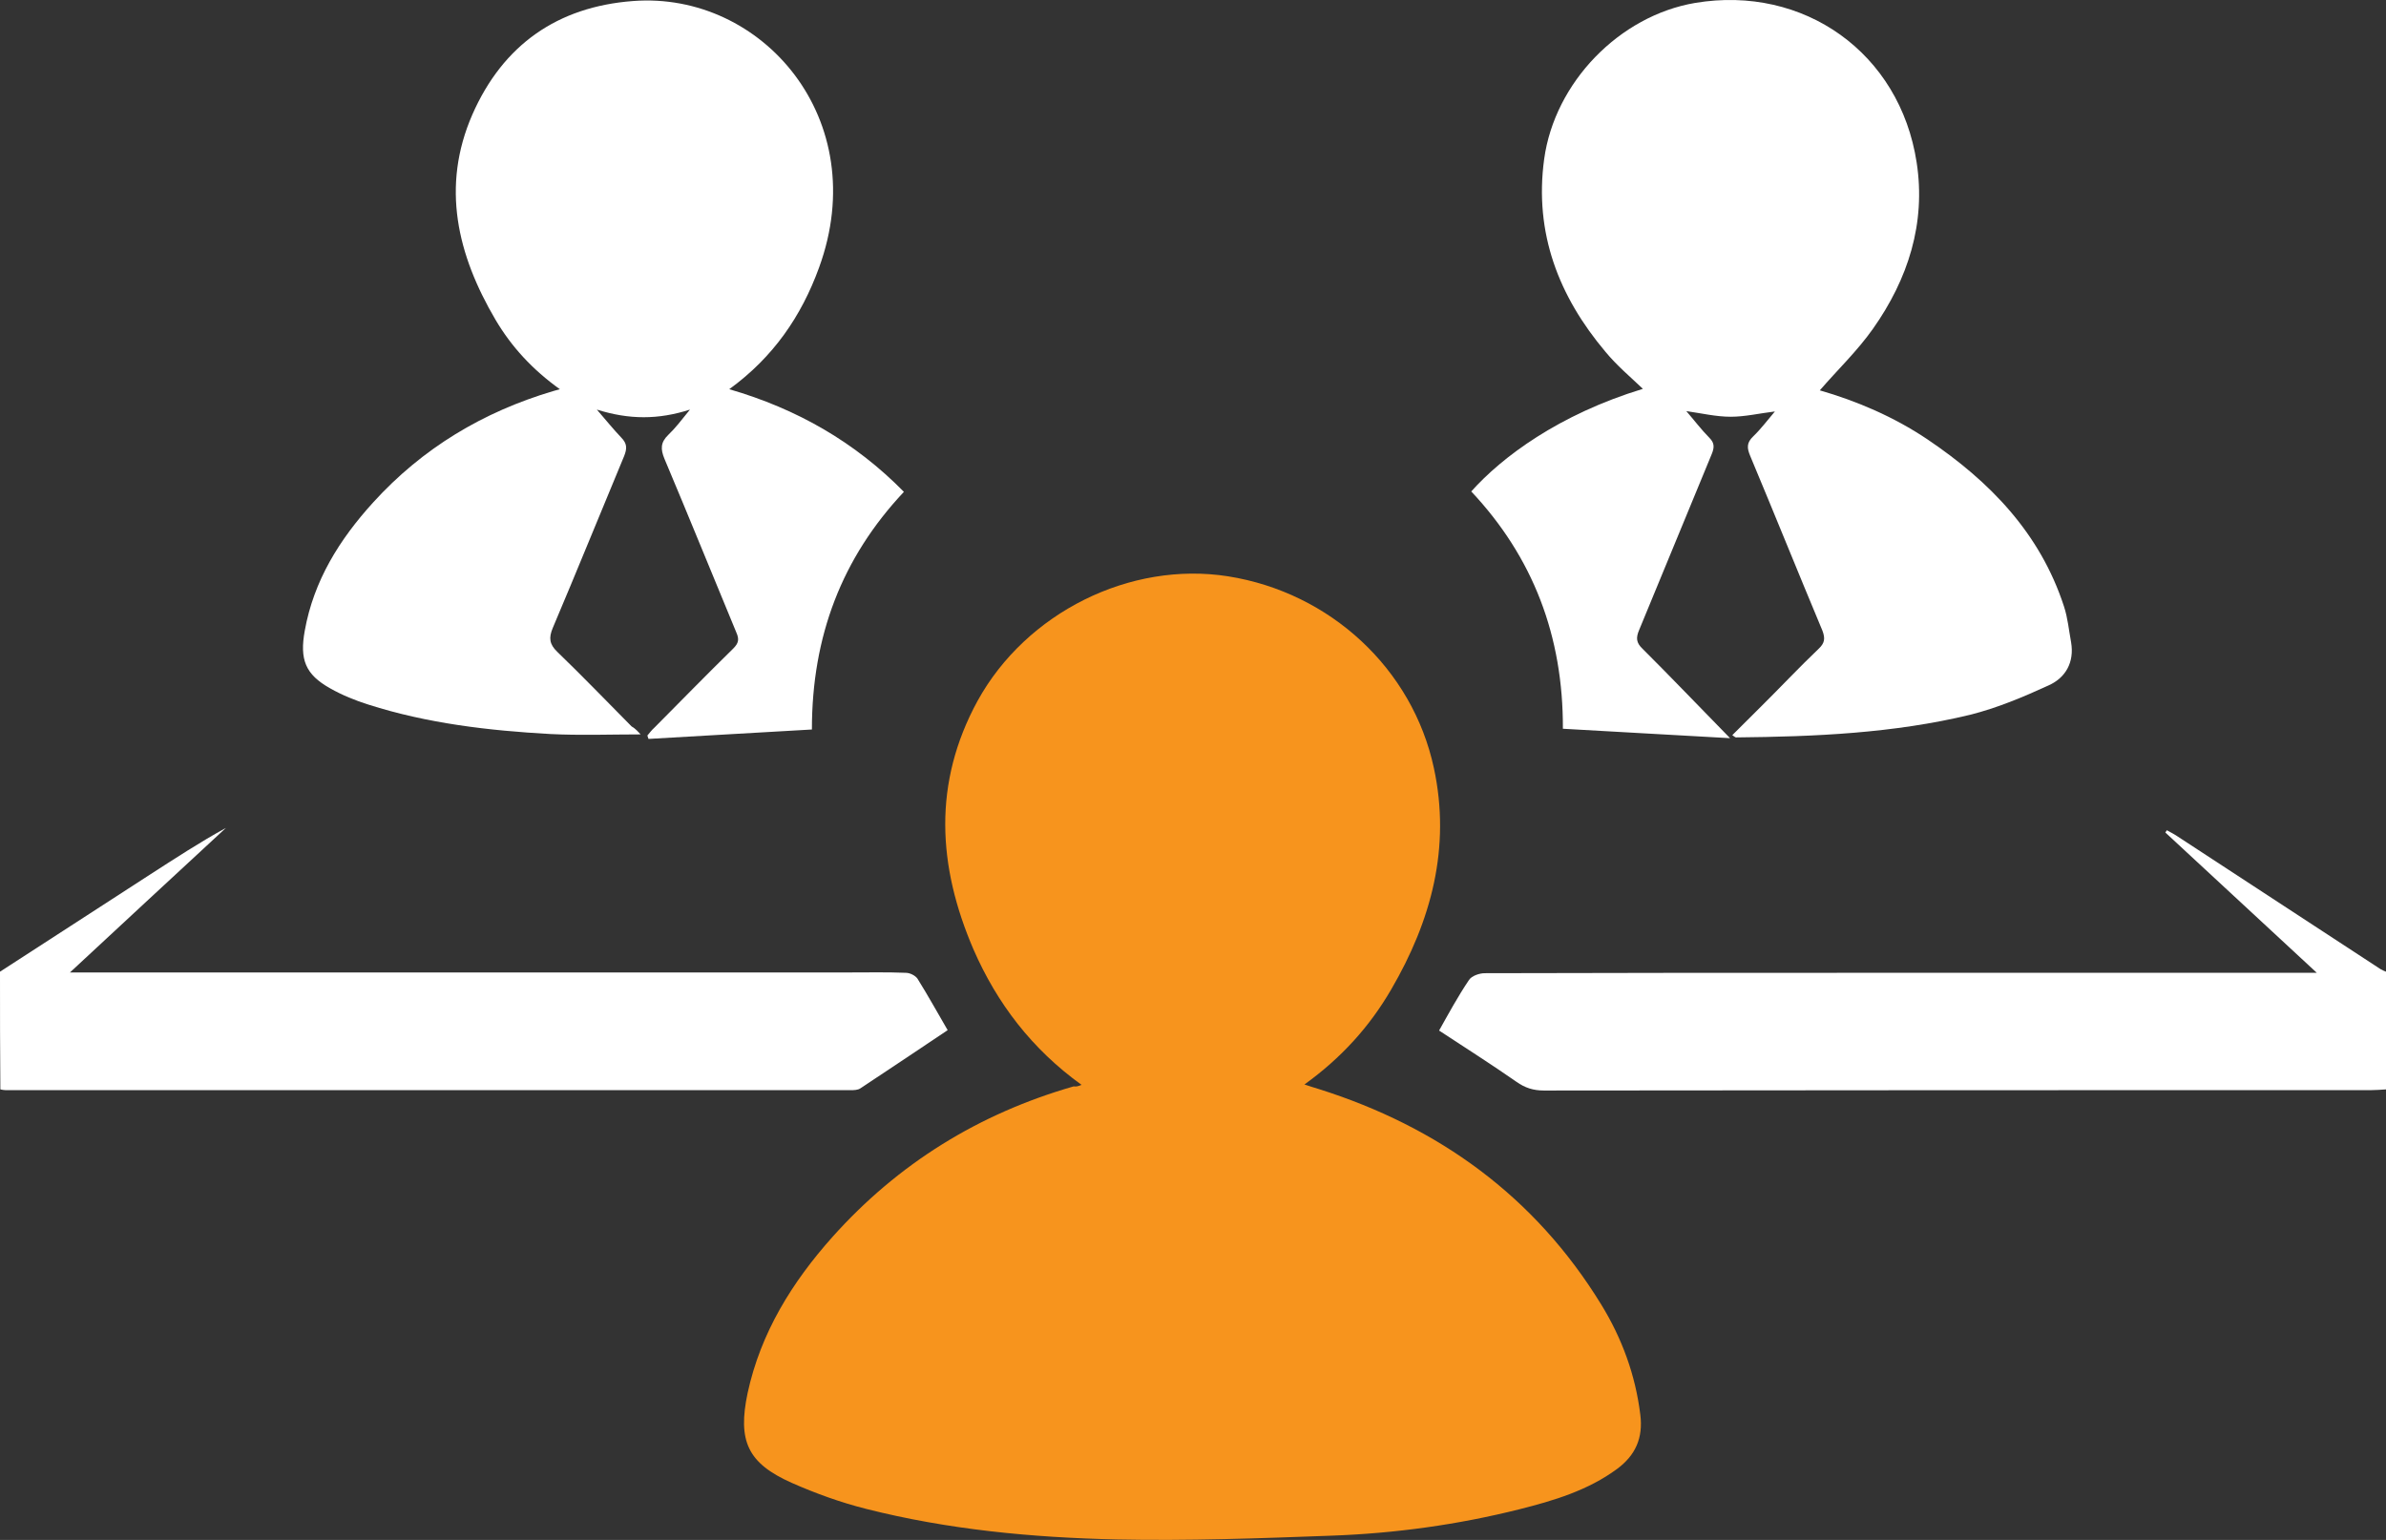 <svg width="79" height="51" viewBox="0 0 79 51" fill="none" xmlns="http://www.w3.org/2000/svg">
<rect x="0" y="0" width="79" height="51" fill="#333333" stroke="none"/>
<g clip-path="url(#clip0_4542_13285)">
<path d="M79 36.079C78.826 36.091 78.653 36.104 78.492 36.104C69.366 36.104 60.24 36.104 51.114 36.116C50.768 36.116 50.495 36.029 50.211 35.829C49.369 35.242 48.502 34.692 47.648 34.13C47.957 33.58 48.267 33.005 48.638 32.456C48.725 32.318 48.985 32.231 49.158 32.231C53.38 32.218 57.603 32.218 61.825 32.218C66.593 32.218 71.347 32.218 76.115 32.218C76.263 32.218 76.424 32.218 76.709 32.218C74.975 30.607 73.341 29.095 71.694 27.571C71.707 27.546 71.731 27.521 71.744 27.496C71.855 27.558 71.979 27.62 72.09 27.695C74.332 29.157 76.573 30.632 78.814 32.093C78.876 32.131 78.938 32.156 79 32.181C79 33.48 79 34.779 79 36.079Z" fill="white"/>
<path d="M0 32.181C1.659 31.106 3.318 30.032 4.978 28.957C5.795 28.432 6.612 27.895 7.479 27.42C5.795 28.982 4.099 30.544 2.316 32.206C3.281 32.206 4.111 32.206 4.941 32.206C12.68 32.206 20.406 32.206 28.145 32.206C28.764 32.206 29.371 32.193 29.99 32.218C30.127 32.218 30.3 32.306 30.374 32.406C30.733 32.98 31.055 33.567 31.377 34.117C30.424 34.754 29.458 35.404 28.492 36.041C28.405 36.104 28.269 36.104 28.17 36.104C18.846 36.104 9.522 36.104 0.186 36.104C0.124 36.104 0.074 36.091 0.012 36.079C0 34.779 0 33.48 0 32.181Z" fill="white"/>
<path d="M35.81 35.929C34.163 34.742 33.012 33.23 32.232 31.444C31.043 28.683 30.882 25.934 32.368 23.21C33.978 20.287 37.42 18.575 40.664 19.087C44.045 19.624 46.769 22.148 47.475 25.434C48.044 28.07 47.388 30.494 46.063 32.768C45.345 34.005 44.404 35.042 43.19 35.916C43.388 35.979 43.525 36.029 43.661 36.066C47.623 37.316 50.818 39.615 53.022 43.213C53.703 44.325 54.149 45.537 54.31 46.849C54.409 47.623 54.149 48.198 53.542 48.648C52.576 49.36 51.449 49.697 50.31 49.984C48.267 50.497 46.187 50.784 44.082 50.859C41.717 50.947 39.339 51.034 36.962 50.984C34.176 50.922 31.39 50.659 28.678 49.972C27.836 49.76 27.006 49.46 26.214 49.11C24.753 48.46 24.419 47.723 24.753 46.136C25.186 44.137 26.226 42.463 27.564 40.964C29.743 38.528 32.417 36.879 35.55 35.979C35.637 35.991 35.687 35.979 35.81 35.929Z" fill="#F7941D"/>
<path d="M60.253 12.928C61.467 13.277 62.705 13.802 63.819 14.552C65.875 15.939 67.547 17.65 68.339 20.087C68.463 20.462 68.5 20.874 68.574 21.274C68.686 21.936 68.389 22.448 67.831 22.698C66.989 23.085 66.123 23.448 65.231 23.672C62.693 24.285 60.092 24.397 57.48 24.422C57.455 24.422 57.43 24.397 57.356 24.347C57.678 24.022 57.987 23.722 58.297 23.41C58.941 22.773 59.56 22.111 60.216 21.486C60.414 21.299 60.439 21.149 60.34 20.886C59.535 18.962 58.755 17.026 57.95 15.102C57.839 14.839 57.826 14.664 58.049 14.452C58.309 14.202 58.52 13.915 58.767 13.627C58.247 13.69 57.777 13.802 57.306 13.802C56.823 13.802 56.353 13.69 55.833 13.615C56.093 13.915 56.328 14.227 56.6 14.502C56.774 14.677 56.761 14.827 56.675 15.039C55.87 16.976 55.078 18.925 54.273 20.861C54.161 21.124 54.173 21.286 54.384 21.486C55.325 22.423 56.254 23.398 57.282 24.447C55.399 24.347 53.592 24.235 51.747 24.135C51.759 21.061 50.756 18.45 48.713 16.276C49.728 15.139 51.61 13.727 54.396 12.878C53.975 12.478 53.53 12.103 53.158 11.653C51.61 9.817 50.793 7.718 51.127 5.269C51.474 2.733 53.616 0.521 56.13 0.096C59.721 -0.503 62.903 1.746 63.46 5.381C63.77 7.393 63.176 9.242 62.012 10.891C61.492 11.628 60.835 12.253 60.253 12.928Z" fill="white"/>
<path d="M21.211 24.322C20.208 24.322 19.217 24.36 18.227 24.31C16.184 24.197 14.153 23.96 12.197 23.335C11.763 23.198 11.33 23.023 10.934 22.798C10.104 22.336 9.918 21.836 10.091 20.886C10.389 19.225 11.243 17.863 12.357 16.638C13.992 14.839 15.998 13.64 18.313 12.953C18.363 12.94 18.413 12.928 18.536 12.89C17.632 12.241 16.939 11.491 16.407 10.591C15.143 8.442 14.599 6.181 15.639 3.795C16.654 1.483 18.462 0.221 20.963 0.034C25.235 -0.291 28.913 3.957 27.117 8.867C26.535 10.466 25.607 11.828 24.145 12.89C26.387 13.54 28.306 14.639 29.928 16.289C27.873 18.475 26.882 21.074 26.882 24.16C25.074 24.26 23.266 24.372 21.471 24.472C21.459 24.435 21.446 24.397 21.434 24.36C21.508 24.272 21.582 24.172 21.669 24.097C22.536 23.223 23.403 22.336 24.282 21.474C24.455 21.299 24.48 21.174 24.381 20.949C23.588 19.037 22.808 17.113 22.003 15.202C21.867 14.877 21.867 14.652 22.127 14.402C22.363 14.177 22.561 13.915 22.845 13.565C21.793 13.902 20.839 13.902 19.762 13.565C20.084 13.94 20.319 14.227 20.567 14.489C20.765 14.689 20.765 14.852 20.666 15.102C19.874 17.001 19.106 18.9 18.301 20.799C18.165 21.124 18.19 21.336 18.45 21.586C19.292 22.398 20.096 23.235 20.914 24.06C21.05 24.135 21.137 24.247 21.211 24.322Z" fill="white"/>
</g>
<defs>
<clipPath id="clip0_4542_13285">
<rect width="79" height="51" fill="white"/>
</clipPath>
</defs>
</svg>

